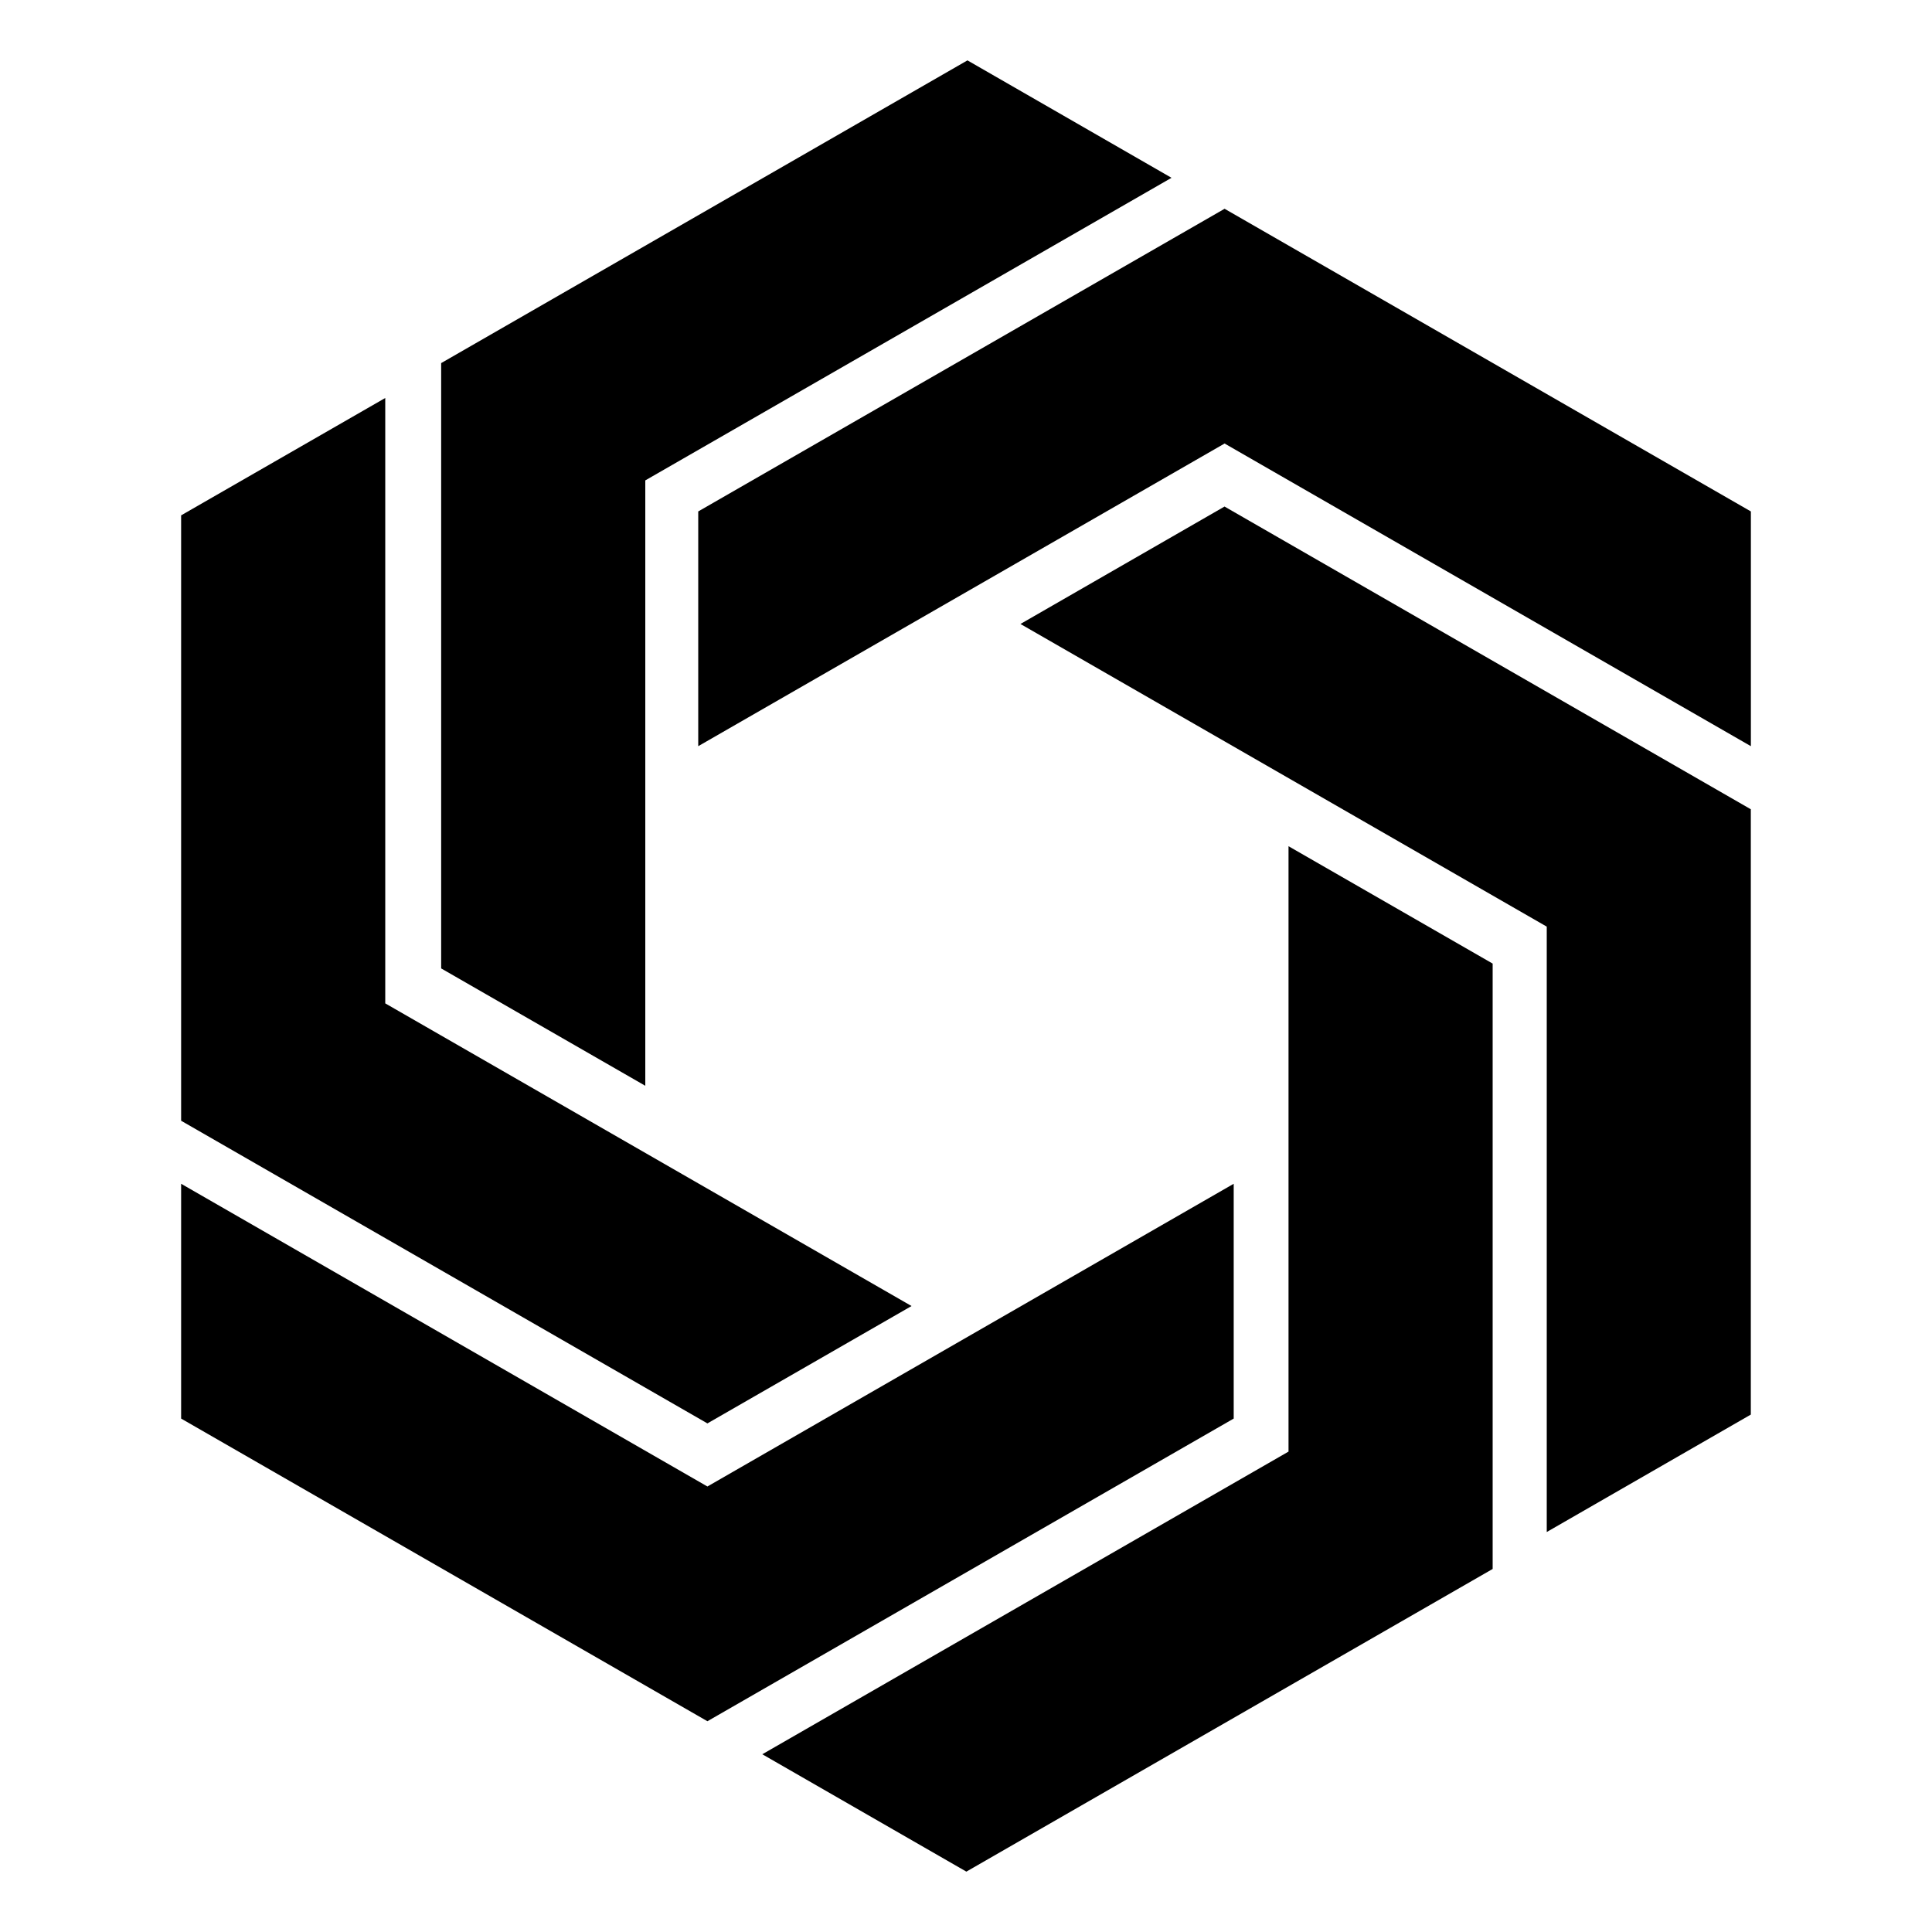 <svg width="32" height="32" viewBox="0 0 32 32" fill="none" xmlns="http://www.w3.org/2000/svg">
<path d="M11.717 28.509L3 23.496V19.607L11.717 24.621L20.434 19.607V23.496L11.717 28.509Z" fill="#000000"/>
<path d="M20.283 3.458L11.565 8.471V12.359L20.283 7.346L29 12.359V8.471L20.283 3.458Z" fill="#000000"/>
<path d="M3 18.563L11.717 23.576L15.098 21.632L6.381 16.619V6.592L3 8.536V18.563Z" fill="#000000"/>
<path d="M24.723 25.987L16.006 31L12.626 29.056L21.342 24.043V14.016L24.723 15.96V25.987Z" fill="#000000"/>
<path d="M7.307 6.014L7.307 16.04L10.688 17.984V7.957L19.404 2.945L16.024 1L7.307 6.014Z" fill="#000000"/>
<path d="M28.999 13.404V23.43L25.619 25.375V15.348L16.902 10.335L20.282 8.39L28.999 13.404Z" fill="#000000"/>
</svg>
